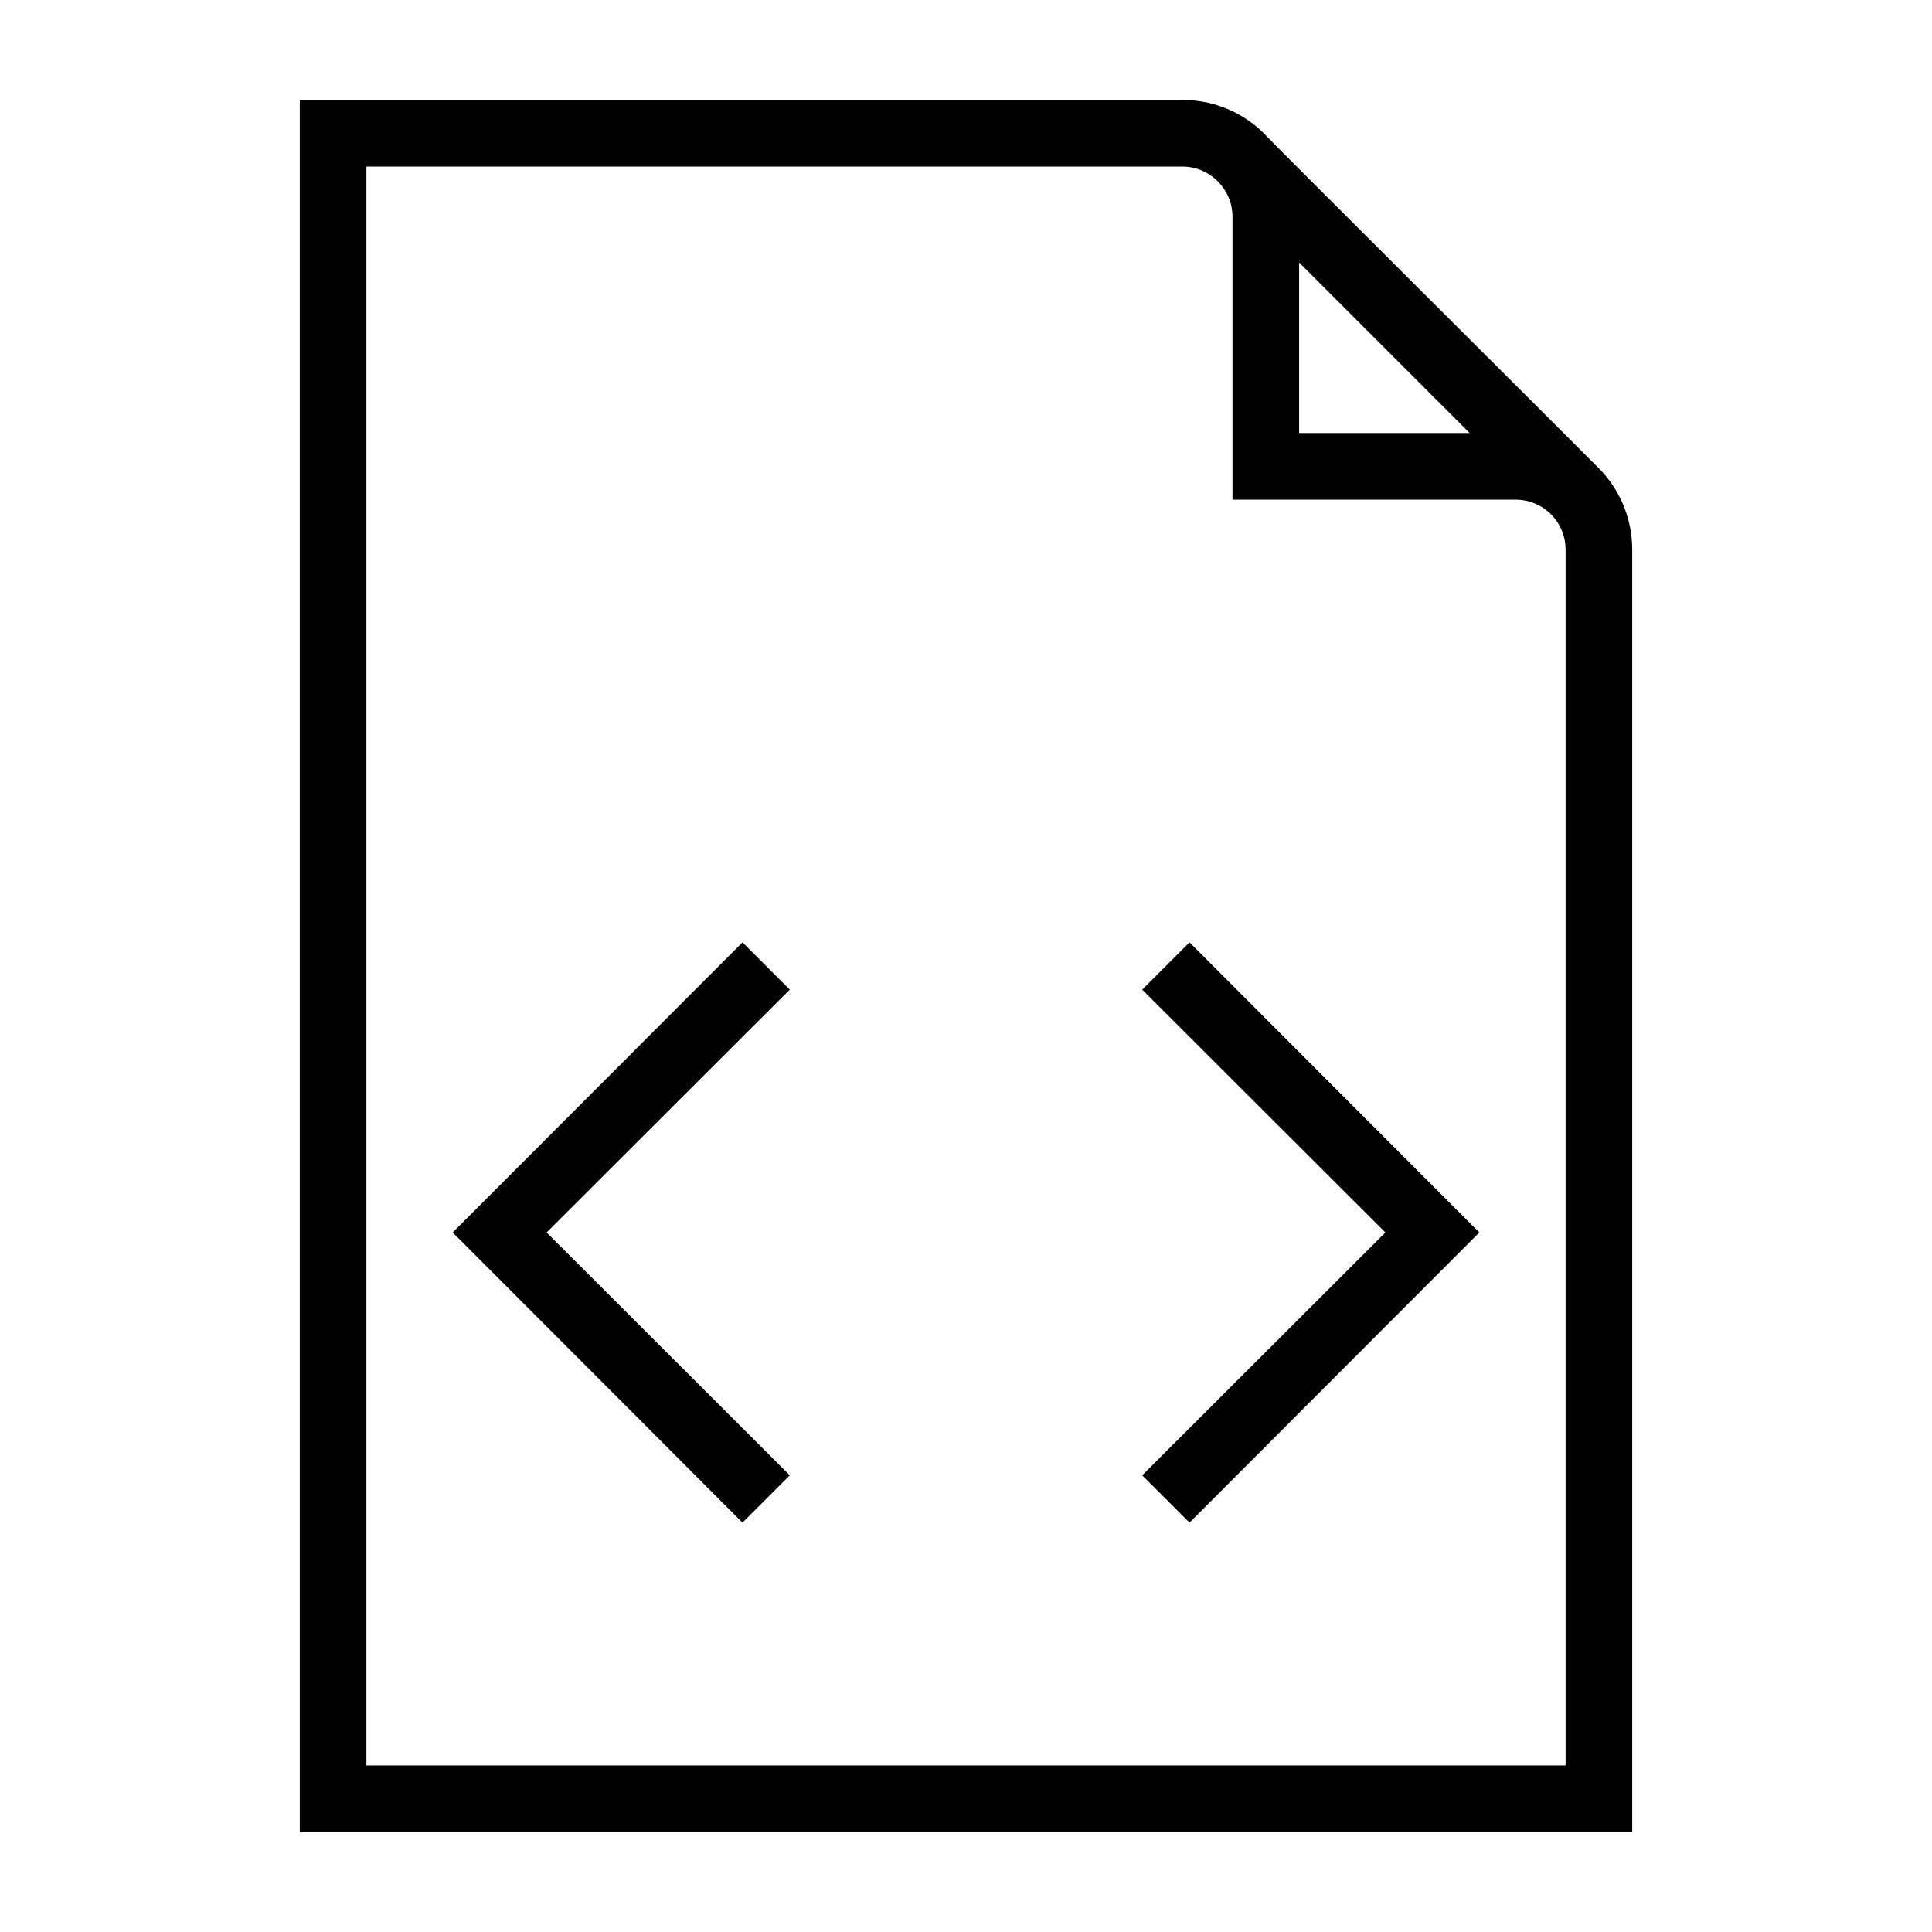 <?xml version="1.0" encoding="UTF-8"?>
<!DOCTYPE svg PUBLIC "-//W3C//DTD SVG 1.1//EN" "http://www.w3.org/Graphics/SVG/1.1/DTD/svg11.dtd">
<svg xmlns="http://www.w3.org/2000/svg" xml:space="preserve" width="580px" height="580px" shape-rendering="geometricPrecision" text-rendering="geometricPrecision" image-rendering="optimizeQuality" fill-rule="nonzero" clip-rule="nonzero" viewBox="0 0 5800 5800" xmlns:xlink="http://www.w3.org/1999/xlink">
	<title>document_tag icon</title>
	<desc>document_tag icon from the IconExperience.com I-Collection. Copyright by INCORS GmbH (www.incors.com).</desc>
		<path id="curve29"  d="M4797 1403c64,63 103,151 103,247l0 3850 -4000 0 0 -5200 2650 0c96,0 184,39 247,103 0,3 903,902 1000,1000zm-897 -615l0 512 512 0 -512 -512zm-350 -288l-2450 0 0 4800 3600 0 0 -3650c0,-83 -67,-150 -150,-150l-850 0 0 -850c0,-82 -68,-150 -150,-150z"/>
	<path id="curve28"  d="M2371 2971l-730 729 730 729 -142 142 -870 -871 870 -871 142 142zm1200 -142l870 871 -870 871 -142 -142 730 -729 -730 -729 142 -142z"/>
</svg>